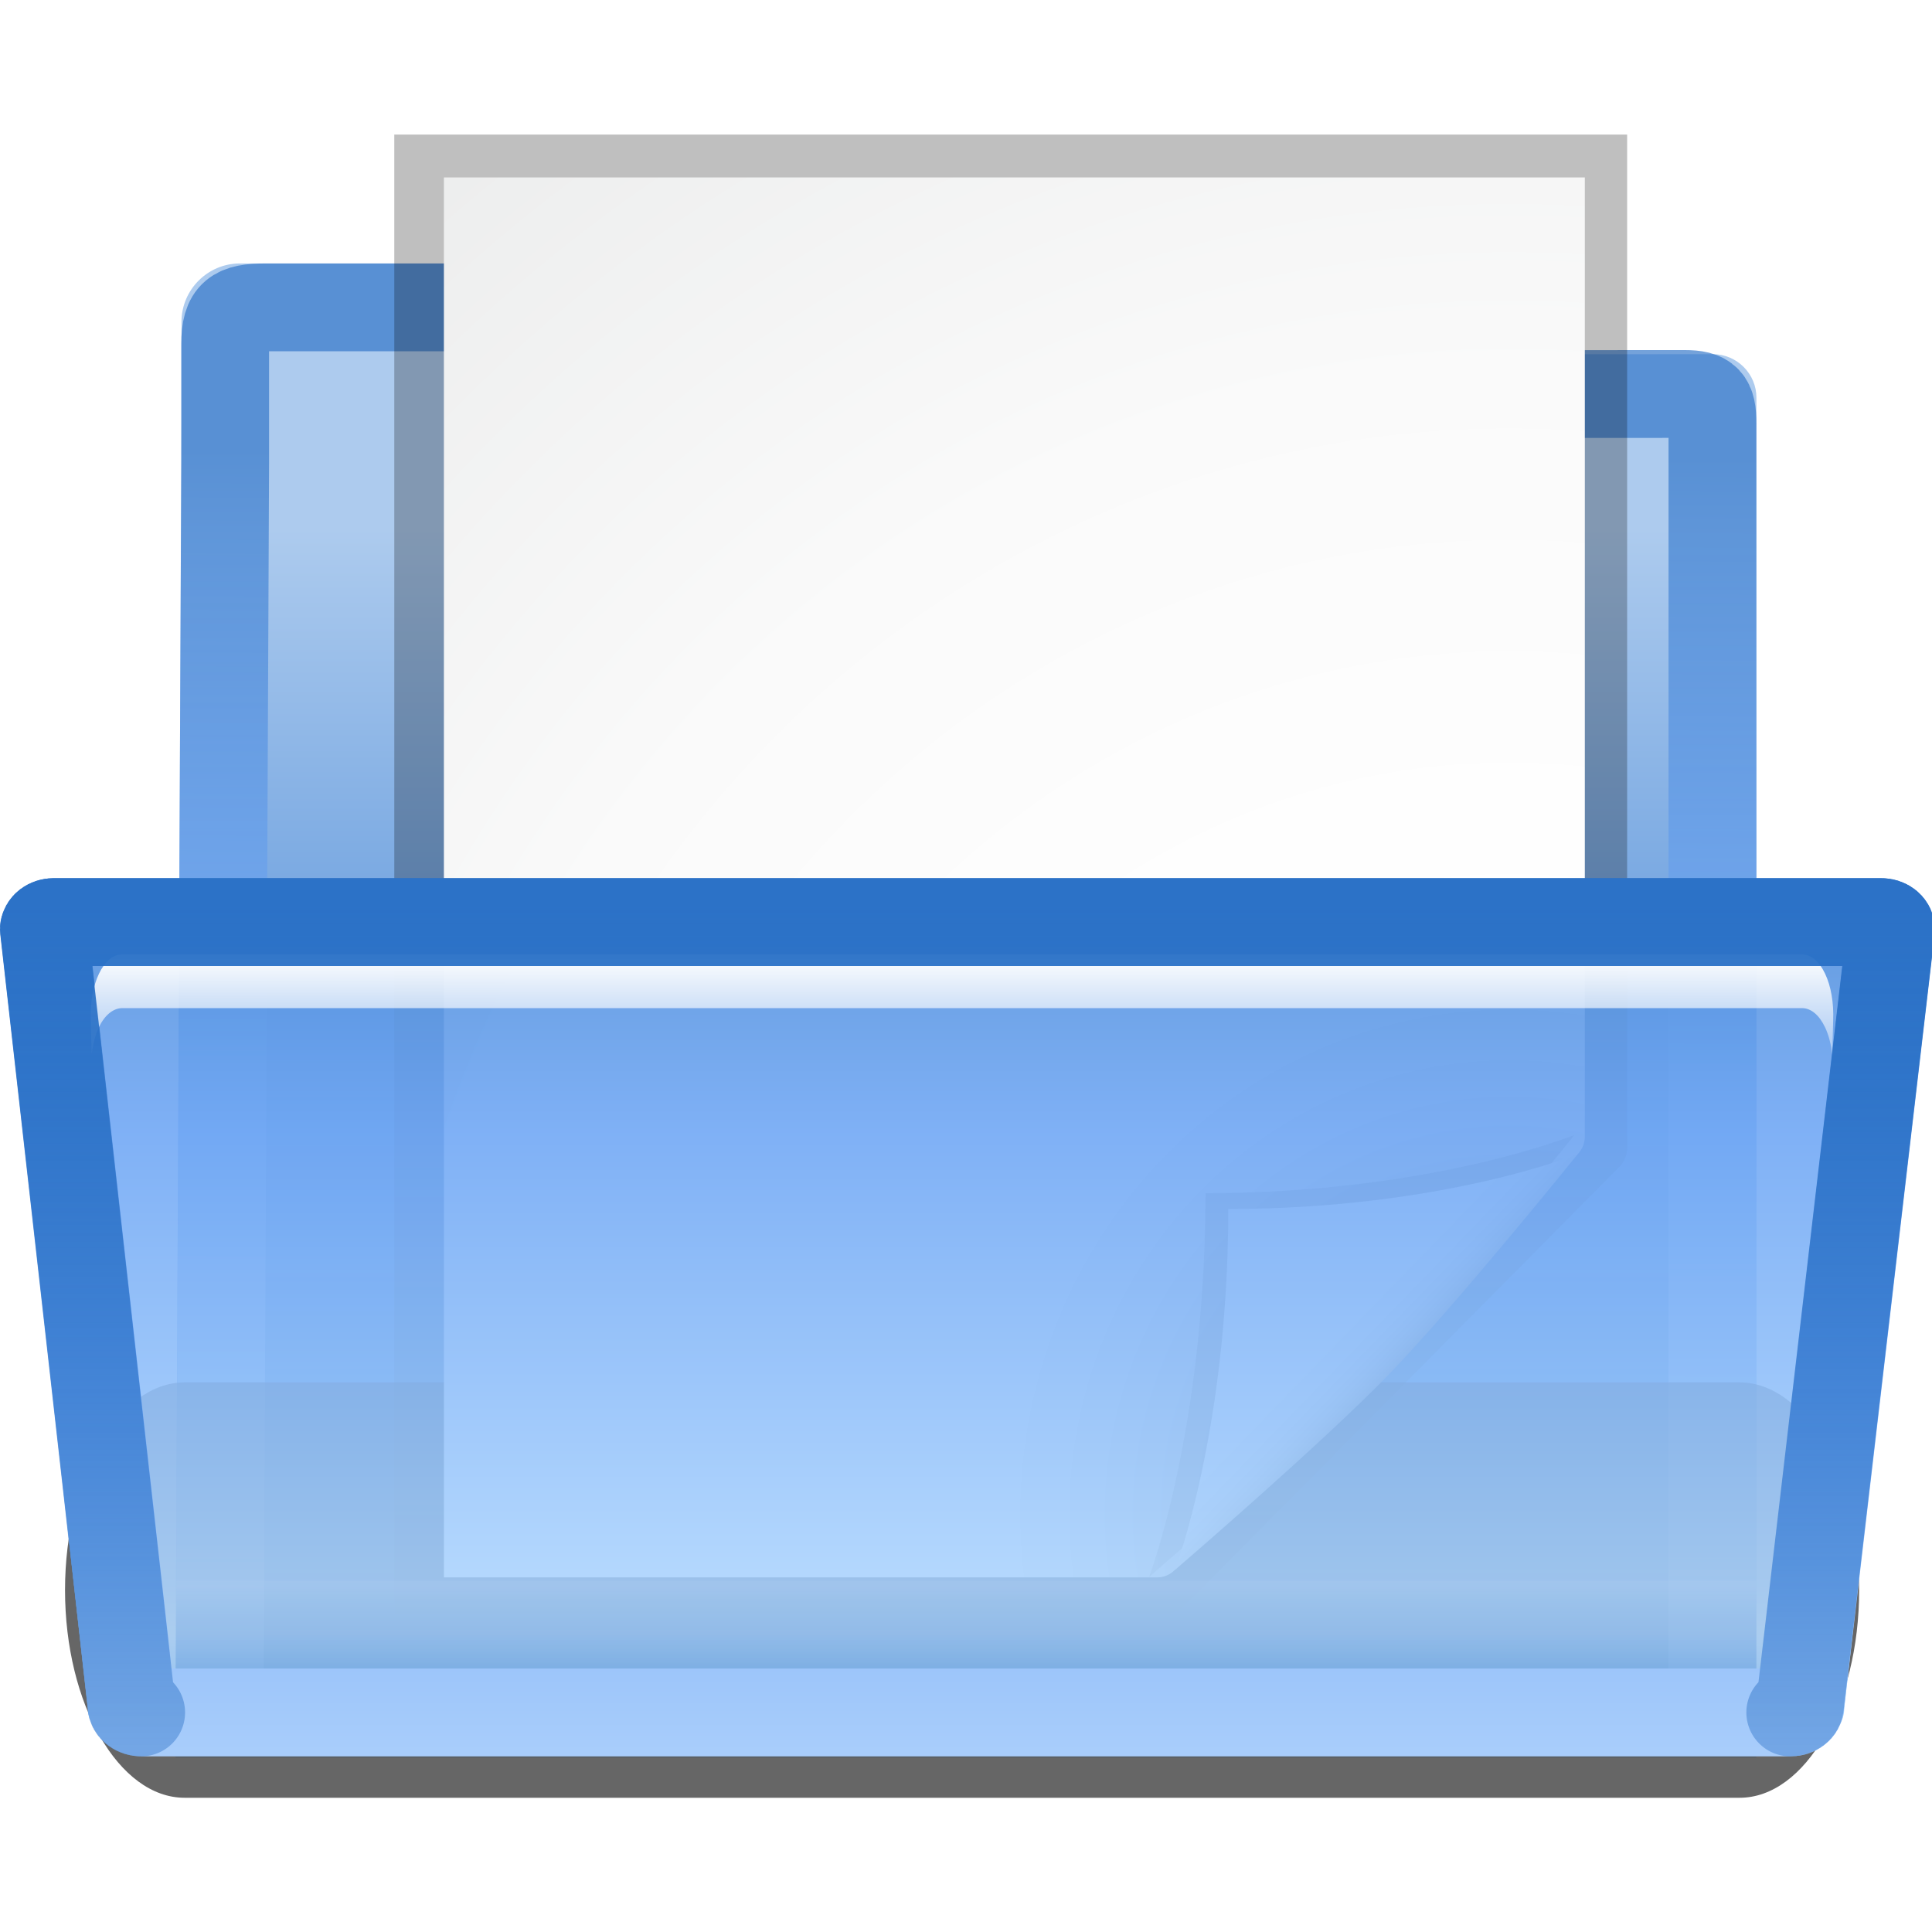 <?xml version="1.0" encoding="UTF-8" standalone="no"?>
<!-- Created with Inkscape (http://www.inkscape.org/) -->
<svg
   xmlns:dc="http://purl.org/dc/elements/1.1/"
   xmlns:cc="http://web.resource.org/cc/"
   xmlns:rdf="http://www.w3.org/1999/02/22-rdf-syntax-ns#"
   xmlns:svg="http://www.w3.org/2000/svg"
   xmlns="http://www.w3.org/2000/svg"
   xmlns:xlink="http://www.w3.org/1999/xlink"
   xmlns:sodipodi="http://sodipodi.sourceforge.net/DTD/sodipodi-0.dtd"
   xmlns:inkscape="http://www.inkscape.org/namespaces/inkscape"
   width="88"
   height="88"
   id="svg2811"
   sodipodi:version="0.32"
   inkscape:version="0.45.1"
   version="1.0"
   sodipodi:docname="fileopen.svg"
   inkscape:output_extension="org.inkscape.output.svg.inkscape"
   inkscape:export-filename="/home/david/document-open.png"
   inkscape:export-xdpi="22.5"
   inkscape:export-ydpi="22.5"
   sodipodi:docbase="/home/jasutton/workspace/QSciTE/images">
  <defs
     id="defs2813">
    <linearGradient
       inkscape:collect="always"
       id="linearGradient3242">
      <stop
         style="stop-color:#2c72c7;stop-opacity:1;"
         offset="0"
         id="stop3244" />
      <stop
         style="stop-color:#2c72c7;stop-opacity:0;"
         offset="1"
         id="stop3246" />
    </linearGradient>
    <linearGradient
       gradientTransform="matrix(1.003,0,0,1,-8.238,8)"
       y2="20.044"
       x2="122.392"
       y1="96.722"
       x1="122.744"
       gradientUnits="userSpaceOnUse"
       id="linearGradient3067">
      <stop
         id="stop3069"
         style="stop-color:#88c4ff;stop-opacity:1;"
         offset="0" />
      <stop
         offset="0.131"
         style="stop-color:#b3d9ff;stop-opacity:1;"
         id="stop3077" />
      <stop
         id="stop3071"
         style="stop-color:#71A8F5"
         offset="0.72" />
      <stop
         id="stop3073"
         style="stop-color:#508ed9;stop-opacity:1;"
         offset="1" />
    </linearGradient>
    <linearGradient
       id="linearGradient2822">
      <stop
         style="stop-color:#ffffff;stop-opacity:1;"
         offset="0"
         id="stop2824" />
      <stop
         style="stop-color:#ffffff;stop-opacity:0;"
         offset="1"
         id="stop2826" />
    </linearGradient>
    <linearGradient
       id="XMLID_8_"
       gradientUnits="userSpaceOnUse"
       x1="72.001"
       y1="96"
       x2="72.001"
       y2="20"
       gradientTransform="matrix(1.003,0,0,1,1.756,8)">
      <stop
         offset="0"
         style="stop-color:#cfe7ff;stop-opacity:1;"
         id="stop35" />
      <stop
         offset="0.592"
         style="stop-color:#71A8F5"
         id="stop37" />
      <stop
         offset="1"
         style="stop-color:#2C72C7"
         id="stop39" />
    </linearGradient>
    <filter
       inkscape:collect="always"
       x="-0.026"
       width="1.051"
       y="-0.384"
       height="1.768"
       id="filter2807">
      <feGaussianBlur
         inkscape:collect="always"
         stdDeviation="1.28"
         id="feGaussianBlur2809" />
    </filter>
    <linearGradient
       id="XMLID_6_"
       gradientUnits="userSpaceOnUse"
       x1="72.001"
       y1="96"
       x2="72.001"
       y2="15.336"
       gradientTransform="matrix(0.664,0,0,0.664,-3.69,8)">
      <stop
         offset="0"
         style="stop-color:#00479E"
         id="stop7" />
      <stop
         offset="0.077"
         style="stop-color:#2C72C7"
         id="stop9" />
      <stop
         offset="0.586"
         style="stop-color:#6ea1df;stop-opacity:1;"
         id="stop11" />
      <stop
         offset="0.965"
         style="stop-color:#adcbee;stop-opacity:1;"
         id="stop13" />
    </linearGradient>
    <clipPath
       clipPathUnits="userSpaceOnUse"
       id="clipPath2844">
      <path
         style="fill:#ff00bf"
         d="M 133.866,100.978 C 133.793,102.369 132.596,103.5 131.199,103.5 L 16.813,103.5 C 15.415,103.5 14.219,102.368 14.146,100.979 C 14.146,100.979 10.509,30.967 10.509,30.957 C 10.462,30.301 10.673,29.685 11.106,29.22 C 11.539,28.756 12.14,28.501 12.799,28.501 L 135.213,28.501 C 135.872,28.501 136.473,28.756 136.903,29.219 C 137.334,29.682 137.543,30.298 137.491,30.966 L 133.866,100.978 z "
         id="path2846" />
    </clipPath>
    <filter
       inkscape:collect="always"
       x="-0.012"
       width="1.025"
       y="-0.415"
       height="1.83"
       id="filter2848">
      <feGaussianBlur
         inkscape:collect="always"
         stdDeviation="0.654"
         id="feGaussianBlur2850" />
    </filter>
    <linearGradient
       inkscape:collect="always"
       xlink:href="#linearGradient3067"
       id="linearGradient3175"
       x1="31.893"
       y1="59.9"
       x2="31.893"
       y2="32.188"
       gradientUnits="userSpaceOnUse"
       gradientTransform="matrix(2.176,0,0,1.412,-21.703,-4.965)" />
    <linearGradient
       inkscape:collect="always"
       xlink:href="#linearGradient2822"
       id="linearGradient3190"
       gradientUnits="userSpaceOnUse"
       gradientTransform="translate(10,0)"
       x1="22.414"
       y1="28.5"
       x2="22.414"
       y2="34.473" />
    <linearGradient
       inkscape:collect="always"
       xlink:href="#XMLID_8_"
       id="linearGradient3203"
       gradientUnits="userSpaceOnUse"
       gradientTransform="matrix(0.944,0,0,0.969,2.448,6.25)"
       x1="42.05"
       y1="72.5"
       x2="42.346"
       y2="14.794" />
    <linearGradient
       inkscape:collect="always"
       xlink:href="#XMLID_8_"
       id="linearGradient3207"
       gradientUnits="userSpaceOnUse"
       x1="50.188"
       y1="93.329"
       x2="50.188"
       y2="24"
       gradientTransform="matrix(1,0,0,0.75,0,22.5)" />
    <linearGradient
       inkscape:collect="always"
       xlink:href="#XMLID_6_"
       id="linearGradient3228"
       gradientUnits="userSpaceOnUse"
       gradientTransform="matrix(0.664,0,0,-0.498,-3.69,82.5)"
       x1="90.003"
       y1="12.042"
       x2="90.003"
       y2="21.085" />
    <linearGradient
       inkscape:collect="always"
       xlink:href="#linearGradient3242"
       id="linearGradient3248"
       x1="58.148"
       y1="24.899"
       x2="58.148"
       y2="114.389"
       gradientUnits="userSpaceOnUse"
       gradientTransform="matrix(1,0,0,0.75,0,22.5)" />
    <filter
       id="filter4926"
       inkscape:collect="always">
      <feGaussianBlur
         id="feGaussianBlur4928"
         stdDeviation="0.452"
         inkscape:collect="always" />
    </filter>
    <filter
       id="filter3505"
       inkscape:collect="always">
      <feGaussianBlur
         id="feGaussianBlur3507"
         stdDeviation="0.74"
         inkscape:collect="always" />
    </filter>
    <radialGradient
       gradientUnits="userSpaceOnUse"
       gradientTransform="matrix(1,0,0,-1,-282,-305)"
       r="94.665"
       cy="-375.271"
       cx="402.767"
       id="path59_1_">
      <stop
         id="stop38"
         style="stop-color:#535557"
         offset="0" />
      <stop
         id="stop40"
         style="stop-color:#898A8C"
         offset="0.071" />
      <stop
         id="stop42"
         style="stop-color:#ECECEC"
         offset="0.203" />
      <stop
         id="stop44"
         style="stop-color:#FAFAFA"
         offset="0.236" />
      <stop
         id="stop46"
         style="stop-color:#FFFFFF"
         offset="0.272" />
      <stop
         id="stop48"
         style="stop-color:#FAFAFA"
         offset="0.531" />
      <stop
         id="stop50"
         style="stop-color:#EBECEC"
         offset="0.845" />
      <stop
         id="stop52"
         style="stop-color:#E1E2E3"
         offset="1" />
    </radialGradient>
    <linearGradient
       gradientTransform="matrix(1,0,0,-1,-282,-305)"
       y2="-364"
       x2="392.945"
       y1="-369.5"
       x1="398.445"
       gradientUnits="userSpaceOnUse"
       id="path101_1_">
      <stop
         id="stop74"
         style="stop-color:#888A85"
         offset="0" />
      <stop
         id="stop4208"
         style="stop-color:#8C8E89"
         offset="0.007" />
      <stop
         id="stop4210"
         style="stop-color:#ABACA9"
         offset="0.067" />
      <stop
         id="stop80"
         style="stop-color:#C5C6C4"
         offset="0.135" />
      <stop
         id="stop82"
         style="stop-color:#DBDBDA"
         offset="0.211" />
      <stop
         id="stop84"
         style="stop-color:#EBEBEB"
         offset="0.301" />
      <stop
         id="stop86"
         style="stop-color:#F7F7F6"
         offset="0.412" />
      <stop
         id="stop88"
         style="stop-color:#FDFDFD"
         offset="0.568" />
      <stop
         id="stop90"
         style="stop-color:#FFFFFF"
         offset="1" />
    </linearGradient>
    <radialGradient
       inkscape:collect="always"
       xlink:href="#path59_1_"
       id="radialGradient2624"
       gradientUnits="userSpaceOnUse"
       gradientTransform="matrix(1.234,0,0,-1.233,-579.739,-387.954)"
       cx="404.78"
       cy="-376.753"
       r="94.665"
       fx="404.78"
       fy="-376.753" />
    <linearGradient
       inkscape:collect="always"
       xlink:href="#path101_1_"
       id="linearGradient2626"
       gradientUnits="userSpaceOnUse"
       gradientTransform="matrix(1.001,0,0,-1,-485.797,-300.5)"
       x1="398.445"
       y1="-369.5"
       x2="393.596"
       y2="-364.652" />
    <linearGradient
       inkscape:collect="always"
       xlink:href="#XMLID_6_"
       id="linearGradient2628"
       gradientUnits="userSpaceOnUse"
       gradientTransform="matrix(0.664,0,0,0.664,-3.69,12)"
       x1="72.001"
       y1="96"
       x2="72.001"
       y2="15.336" />
  </defs>
  <sodipodi:namedview
     id="base"
     pagecolor="#ffffff"
     bordercolor="#666666"
     borderopacity="1.0"
     inkscape:pageopacity="0.0"
     inkscape:pageshadow="2"
     inkscape:zoom="0.25"
     inkscape:cx="44"
     inkscape:cy="44"
     inkscape:document-units="px"
     inkscape:current-layer="g4930"
     inkscape:window-width="791"
     inkscape:window-height="736"
     inkscape:window-x="0"
     inkscape:window-y="0"
     showborder="false"
     inkscape:showpageshadow="false"
     width="88px"
     height="88px"
     showgrid="false"
     gridspacingx="4px"
     gridspacingy="4px"
     gridempspacing="4"
     gridtolerance="50"
     inkscape:grid-points="false"
     inkscape:grid-bbox="false" />
  <g
     inkscape:label="Livello 1"
     inkscape:groupmode="layer"
     id="layer1">
    <path
       d="M 80.003,18.126 C 80.009,17.03 79.118,16.133 78.021,16.133 L 30.242,16.161 L 27.118,12.939 C 26.601,12.423 25.58,12 24.85,12 L 10.925,12 C 9.463,12 8.267,13.196 8.267,14.657 L 8.267,19.308 L 8,76 L 80,76 L 80.003,18.126 z "
       id="path15"
       style="fill:url(#linearGradient2628)"
       sodipodi:nodetypes="ccccccccccc" />
    <path
       sodipodi:nodetypes="ccccccccccc"
       style="opacity:0.658;fill:none;stroke:url(#linearGradient3203);stroke-width:4;stroke-miterlimit:4;stroke-dasharray:none;stroke-opacity:1"
       id="path3192"
       d="M 78,19.286 C 78.006,18.224 77.754,17.945 76.719,17.945 L 29.139,17.972 L 26.282,14.91 C 25.794,14.409 24.83,14 24.14,14 L 12.101,14 C 10.721,14 10.256,14.273 10.256,15.688 L 10.256,21.079 L 10.003,78.067 L 77.997,78.067 L 78,19.286 z " />
    <g
       id="g17"
       style="opacity:0.6;filter:url(#filter2807)"
       transform="matrix(0.681,0,0,2.365,-5.21,-154.614)">
      <path
         d="M 132,96 C 132,98.2 128.4,100 124,100 L 20,100 C 15.6,100 12,98.2 12,96 C 12,93.8 15.6,92 20,92 L 124,92 C 128.4,92 132,93.8 132,96 z "
         id="path19" />
    </g>
    <g
       transform="matrix(0.812,0,0,0.839,133.899,4.727)"
       id="g4930">
      <path
         sodipodi:nodetypes="cccccccc"
         style="opacity:0.5;fill:#000000;fill-opacity:1;filter:url(#filter3505)"
         d="M -142,2 L -142,82 L -99.467,82 C -99.079,82 -98.712,81.843 -98.437,81.572 L -74.432,57.822 C -74.157,57.551 -74,57.187 -74,56.803 L -74,2 L -142,2 z "
         id="path2532"
         transform="matrix(1.017,0,0,1.004,1.631,-0.337)" />
      <path
         id="path59"
         d="M -140,4 L -140,80 L -99.969,80 C -99.603,80 -99.258,79.851 -99,79.594 L -76.406,57.031 C -76.148,56.773 -76,56.428 -76,56.062 L -76,4 L -140,4 z "
         style="fill:url(#radialGradient2624)"
         sodipodi:nodetypes="cccccccc" />
      <path
         sodipodi:nodetypes="csccc"
         style="opacity:0.5;fill:#000000;fill-opacity:1;filter:url(#filter4926)"
         d="M -99.993,80.598 C -99.993,80.598 -91.795,73.782 -88.009,70 C -84.224,66.218 -77.402,58.027 -77.402,58.027 C -77.402,58.027 -85,61 -97,61 C -97,73 -99.993,80.598 -99.993,80.598 z "
         id="path4924"
         transform="matrix(1.056,0,0,1.063,5.153,-5.701)" />
      <path
         id="path101"
         d="M -98.993,79.598 C -98.993,79.598 -90.795,72.782 -87.009,69 C -83.224,65.218 -76.402,57.027 -76.402,57.027 C -76.402,57.027 -84,60 -96,60 C -96,72 -98.993,79.598 -98.993,79.598 z "
         style="fill:url(#linearGradient2626)"
         sodipodi:nodetypes="csccc" />
    </g>
    <path
       style="opacity:0.9;fill:url(#linearGradient3175);fill-opacity:1;stroke:none;stroke-width:3;stroke-linecap:round;stroke-linejoin:round;stroke-miterlimit:4;stroke-opacity:0"
       d="M 2.228,40.5 L 85.772,40.5 C 86.999,40.5 87.987,41.241 87.987,42.161 L 84,77.839 C 84,78.759 83.012,79.5 81.785,79.5 L 6.215,79.5 C 4.988,79.5 4,78.759 4,77.839 L 0.013,42.161 C 0.013,41.241 1.001,40.5 2.228,40.5 z "
       id="rect2202"
       sodipodi:nodetypes="ccccccccc" />
    <path
       style="opacity:0.233;fill:url(#linearGradient3228)"
       d="M 8.031,72 L 8,76.5 L 80,76.5 L 80,72 L 8.031,72 z "
       id="path3219" />
    <path
       style="fill:none;fill-opacity:1;stroke:url(#linearGradient3207);stroke-width:4;stroke-linecap:round;stroke-linejoin:round;stroke-miterlimit:4;stroke-opacity:1"
       d="M 2.456,42 L 85.691,42 C 85.937,42 86.134,42.148 86.134,42.332 L 82,77.668 C 82,77.852 81.802,78 81.557,78 L 6.443,78 C 6.198,78 6,77.852 6,77.668 L 2.013,42.332 C 2.013,42.148 2.211,42 2.456,42 z "
       id="rect3177"
       sodipodi:nodetypes="ccccccccc" />
    <path
       style="fill:url(#linearGradient3190);fill-opacity:1;filter:url(#filter2848)"
       d="M 12.812,28.5 C 12.153,28.5 11.527,28.755 11.094,29.219 C 10.661,29.684 10.453,30.313 10.5,30.969 C 10.5,30.969 10.56,32.233 10.562,32.281 C 10.648,31.886 10.815,31.518 11.094,31.219 C 11.527,30.755 12.153,30.5 12.812,30.5 L 135.219,30.5 C 135.878,30.5 136.476,30.756 136.906,31.219 C 137.183,31.517 137.354,31.883 137.438,32.281 L 137.5,30.969 C 137.551,30.301 137.337,29.682 136.906,29.219 C 136.476,28.756 135.878,28.5 135.219,28.5 L 12.812,28.5 z "
       id="path2788"
       clip-path="url(#clipPath2844)"
       transform="matrix(0.625,0,0,1.224,-2.434,8.587)" />
    <path
       sodipodi:nodetypes="cccccccc"
       id="path3230"
       d="M 6.43,78 C 6.184,78 5.987,77.852 5.987,77.668 L 2,42.332 C 2,42.148 2.198,42 2.443,42 L 85.678,42 C 85.923,42 86.121,42.148 86.121,42.332 L 81.987,77.668 C 81.987,77.852 81.789,78 81.544,78"
       style="fill:none;fill-opacity:1;stroke:url(#linearGradient3248);stroke-width:4;stroke-linecap:round;stroke-linejoin:round;stroke-miterlimit:4;stroke-opacity:1" />
    <rect
       style="opacity:0.578;fill:#ffffff;fill-opacity:1;fill-rule:nonzero;stroke:none;stroke-width:3.632;stroke-linecap:round;stroke-linejoin:round;stroke-miterlimit:4;stroke-dasharray:none;stroke-dashoffset:4;stroke-opacity:1"
       id="rect1327"
       width="1"
       height="0"
       x="16"
       y="53" />
    <path
       sodipodi:nodetypes="ccc"
       id="path2276"
       d="M -142.937,-20.216 L -142.937,-23.011 L -142.937,-20.216 z "
       style="fill:#ffffff;fill-opacity:0.757;fill-rule:nonzero;stroke:none;stroke-width:0.5;stroke-linecap:round;stroke-linejoin:round;stroke-miterlimit:4;stroke-dasharray:none;stroke-dashoffset:4;stroke-opacity:1" />
    <g
       style="opacity:0.402"
       transform="matrix(-0.783,0,0,0.651,-2465.796,666.302)"
       id="g4640" />
    <g
       id="g4646"
       transform="matrix(-0.783,0,0,0.651,-2465.796,666.302)"
       style="opacity:0.402" />
    <g
       id="g4730"
       transform="matrix(1,0,0,0.651,735.167,673.629)"
       style="opacity:0.402" />
    <g
       style="opacity:0.402"
       transform="matrix(1,0,0,0.651,735.167,673.629)"
       id="g4748" />
    <path
       sodipodi:nodetypes="ccc"
       id="path2408"
       d="M -38.769,-21.376 L -38.769,-23.581 L -38.769,-21.376 z "
       style="fill:#ffffff;fill-opacity:0.757;fill-rule:nonzero;stroke:none;stroke-width:0.5;stroke-linecap:round;stroke-linejoin:round;stroke-miterlimit:4;stroke-dasharray:none;stroke-dashoffset:4;stroke-opacity:1" />
  </g>
</svg>
